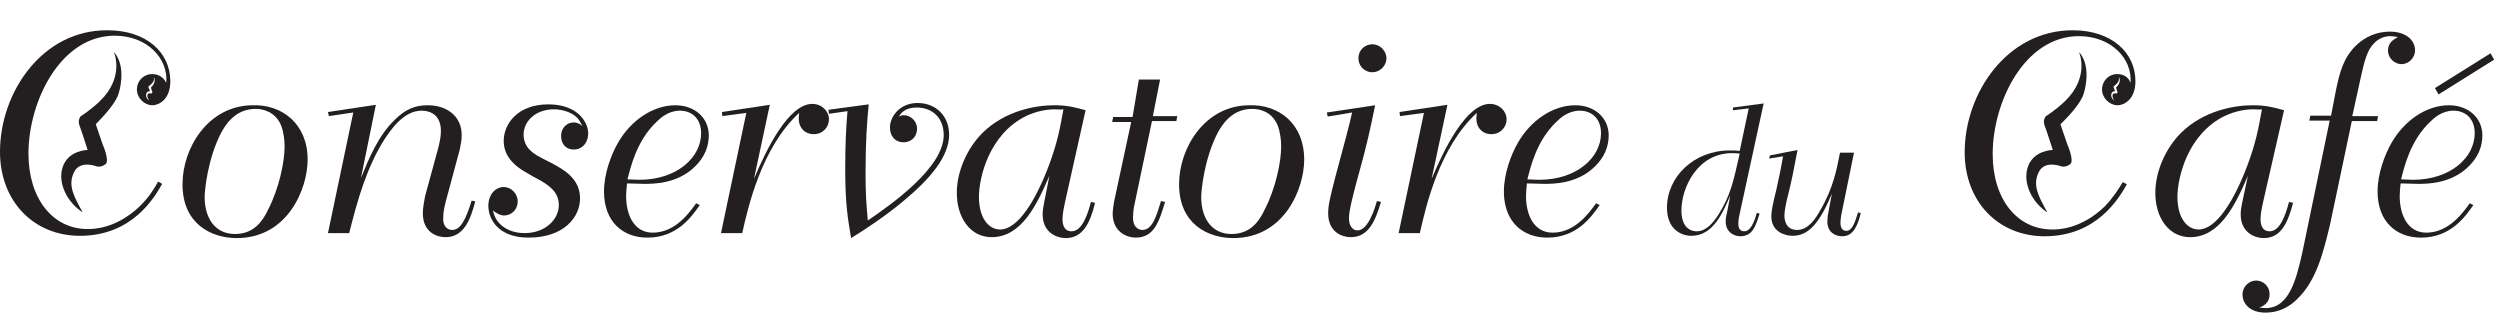 <?xml version="1.0" encoding="utf-8"?>
<!-- Generator: Adobe Illustrator 21.1.0, SVG Export Plug-In . SVG Version: 6.00 Build 0)  -->
<svg version="1.1" id="Calque_1" xmlns="http://www.w3.org/2000/svg" xmlns:xlink="http://www.w3.org/1999/xlink" x="0px" y="0px"
	 viewBox="0 0 553.4 69.5" style="enable-background:new 0 0 553.4 69.5;" xml:space="preserve">
<style type="text/css">
	.st0{fill:#231F20;}
	.st1{enable-background:new    ;}
</style>
<g id="Calque_2">
	<g>
		<g>
			<path class="st0" d="M33.7,16.4c-2,0-3.4,1.6-3.4,3.4c0,1.9,1.7,3.5,3.4,3.5c1.6,0,4-1.4,4-5.3c0-6.4-5.3-11.3-13.9-11.3
				C9.4,6.6,0,20.4,0,33.6c0,11,7.5,18.6,17.7,18.6c11.6,0,16.5-8.5,18.2-11.5L35,40.2c-1,1.8-2,3.4-4,5.4
				c-5.3,5.1-10.4,5.1-11.6,5.1C11.7,50.7,6.3,44,6.3,34c0-11.6,7.1-26.1,19.1-26.1c7.2,0,11.9,5.1,11.4,10.4
				C36.4,17.6,35.6,16.4,33.7,16.4z M34.1,18.4c-0.1,0.4-0.7,1-0.7,1l0.2,0.6c0,0,0.2,0.5,0.1,0.6c-0.2,0.1-0.3,0.1-0.3,0.1
				s-0.5-0.2-0.7,0.2c-0.2,0.4,0,0.8,0.3,1.3c-0.5-0.3-0.8-0.9-0.6-1.5s0.8-0.5,0.8-0.5s-0.2-0.6-0.3-0.8c-0.1-0.2,0-0.3,0-0.3
				s0.3-0.2,0.6-0.5C34.4,17.8,34,17,34,17C34.3,17.4,34.3,18,34.1,18.4z"/>
		</g>
		<g>
			<path class="st0" d="M26.2,20.9c0.9-2.8,1.2-7-1-9.4c0,0,2.5,5.5-3.1,10.9c-2.2,2.1-4.2,3.3-4.2,3.3s-0.8,0.8-0.3,2.1
				c0.5,1.3,1.8,5.4,1.8,5.4s-4.2,0-5.5,3.7S15.1,45,18.3,47c-1.8-3.3-3.4-5.9-1.9-8.9c1.3-2.7,4.9-1.3,4.9-1.3s1,0.4,2.1-0.5
				c0.9-0.8-0.7-4.4-0.7-4.4l-1.5-4.4C21.2,27.4,25.2,23.7,26.2,20.9z"/>
		</g>
	</g>
	<g>
		<g>
			<path class="st0" d="M468.7,16.4c-2,0-3.4,1.6-3.4,3.4c0,1.9,1.7,3.5,3.4,3.5c1.6,0,4-1.4,4-5.3c0-6.4-5.3-11.3-13.9-11.3
				c-14.5,0-23.9,13.9-23.9,27c0,11,7.5,18.6,17.7,18.6c11.6,0,16.5-8.5,18.2-11.5l-0.9-0.5c-1.1,1.8-2.1,3.4-4,5.4
				c-5.3,5.1-10.4,5.1-11.6,5.1c-7.8,0-13.2-6.7-13.2-16.7c0-11.6,7.1-26.1,19.1-26.1c7.2,0,11.9,5.1,11.4,10.4
				C471.4,17.6,470.6,16.4,468.7,16.4z M469.1,18.4c-0.1,0.4-0.7,1-0.7,1l0.2,0.6c0,0,0.2,0.5,0.1,0.6c-0.2,0.1-0.3,0.1-0.3,0.1
				s-0.5-0.2-0.7,0.2c-0.2,0.4,0,0.8,0.3,1.3c-0.5-0.3-0.8-0.9-0.6-1.5c0.2-0.6,0.8-0.5,0.8-0.5s-0.2-0.6-0.3-0.8
				c-0.1-0.2,0-0.3,0-0.3s0.3-0.2,0.6-0.5c0.8-0.8,0.5-1.6,0.5-1.6C469.3,17.4,469.3,18,469.1,18.4z"/>
		</g>
		<g>
			<path class="st0" d="M461.2,20.9c0.9-2.8,1.2-7-1-9.4c0,0,2.5,5.5-3.1,10.9c-2.2,2.1-4.2,3.3-4.2,3.3s-0.8,0.8-0.3,2.1
				c0.5,1.3,1.8,5.4,1.8,5.4s-4.2,0-5.5,3.7S450,45,453.2,47c-1.8-3.3-3.4-5.9-1.9-8.9c1.3-2.7,4.9-1.3,4.9-1.3s1,0.4,2.1-0.5
				c0.9-0.8-0.7-4.4-0.7-4.4l-1.5-4.4C456.2,27.4,460.2,23.7,461.2,20.9z"/>
		</g>
	</g>
	<g class="st1">
		<path class="st0" d="M68.1,35.3c0,6.5-4.4,17.4-15.7,17.4c-5.6,0-12-3.1-12-11.9c0-8,5.6-17.3,15.3-17.5
			C62.5,23,68.1,27.5,68.1,35.3z M56.6,24.1c-4.7,0-6.8,3.8-7.6,5.2c-3,5.7-3.7,12.8-3.7,14.3c0,4.8,2.4,8.2,6.7,8.2s6.2-3,7.3-5.3
			c2.5-4.8,3.7-10.7,3.7-14.1c0-1.3-0.2-3.2-0.8-4.7C60.9,24.7,58.2,24.1,56.6,24.1z"/>
		<path class="st0" d="M83.2,23.2l-3.3,16.2c1.8-4.4,3.8-9.3,7.4-12.8c2.4-2.4,4.5-3.3,7.4-3.3c4.2,0,7.5,2.4,7.5,6.6
			c0,1.1-0.2,2.1-0.4,3.1l-3.1,11.5c-0.3,1.2-0.6,2.4-0.6,4c0,1.3,0.7,2.4,2,2.4c1.8,0,3-2.2,4.3-6.5l0.8,0.2
			c-1.1,4.2-2.6,7.9-6.6,7.9c-1.8,0-5-1-5-5.3c0-1.3,0.3-2.6,0.5-3.8L97,32.8c0.3-1.3,0.6-2.4,0.6-3.8c0-4.5-3.7-4.5-4.3-4.5
			c-4.1,0-7,4.6-8.1,6.2c-4,6.2-6.1,13.7-7.9,20.9h-4.7l5.6-26.7l-5.4,0.8l-0.2-0.9L83.2,23.2z"/>
		<path class="st0" d="M127.9,26.2c-1-1.1-3-2-5.3-2c-4.1,0-6.7,2.7-6.7,5.6c0,1.3,0.5,2.6,1.5,3.5c0.8,0.8,1.5,1.2,4.7,2.8
			c2.4,1.3,6.3,3.3,6.3,7.8c0,4.2-3.6,8.7-11.4,8.7c-7,0-8.9-4.4-8.9-7c0-2.7,1.7-4.2,3.4-4.2c1.6,0,3.1,1.4,3.1,3.2s-1.4,3.1-3,3.1
			c-1,0-1.8-0.6-2.5-1.1c0.3,1.1,0.6,2,1.6,3s2.8,2,5.4,2c4.7,0,7.6-3.1,7.6-6.2c0-2.9-2.2-4.3-3.8-5.3c-1.3-0.7-2.6-1.4-3.9-2.2
			s-4.5-2.8-4.5-6.7c0-3.7,3-8.1,9.9-8.1c6.4,0,8.8,3.9,8.8,6.4c0,2.2-1.4,3.6-3.2,3.6c-1.6,0-2.8-1.1-2.8-3c0-1.8,1.3-3,2.8-3
			c0.4,0,0.8,0.1,1.2,0.3c0.2,0.1,0.5,0.3,0.7,0.5C128.9,27.8,128.3,26.7,127.9,26.2z"/>
		<path class="st0" d="M154.9,45.4c-1.7,2.4-4.9,7.2-11.6,7.2c-5.4,0-9.6-3.5-9.6-10.2c0-4,1.6-8.2,3.1-10.8
			c2.8-4.9,7.7-8.3,12.7-8.3c4.2,0,7.4,2.7,7.4,6.7c0,2.5-1,4.8-2.9,6.7c-3.9,4-9.3,4-11.4,4c-1.2,0-2.5-0.1-3.8-0.1
			c-0.1,1-0.2,1.9-0.2,2.8c0,4.1,1.7,8.1,5.9,8.1c5.1,0,8.3-4.7,9.6-6.5L154.9,45.4z M141.5,39.8c8.4,0,13.7-5,13.7-10.3
			c0-3.3-2.1-5-4.7-5s-4.4,1.7-5.2,2.5c-4.4,4.2-5.7,10-6.4,12.7C139.8,39.7,140.6,39.8,141.5,39.8z"/>
		<path class="st0" d="M166.9,39.6c2.8-6.7,7.7-16.6,12.9-16.6c2.1,0,3.7,1.6,3.7,3.4c0,1.7-1.3,3.3-3.4,3.3c-1.9,0-3.3-1.4-3.3-3.5
			c0-0.4,0.1-0.8,0.1-1.2c-8.3,7.6-11.3,20.8-12.6,26.6h-4.7l5.6-26.6l-5.3,0.7l-0.1-0.9l10.6-1.6L166.9,39.6z"/>
		<path class="st0" d="M192.3,23.1c-0.4,4.1-0.7,8.2-0.7,15.4c0,4.7,0.2,6.8,0.5,10.3c5.3-3.6,16.8-11.7,16.8-18.9
			c0-3.6-2.3-6.1-6-6.1c-2.6,0-3.5,1.3-3.9,2c0.4-0.2,0.6-0.3,1-0.3c1.6,0,3,1.3,3,3c0,1.8-1.3,3-3,3c-1.8,0-3-1.3-3-3.3
			c0-2.4,2.2-5.4,6.1-5.4c4.2,0,7,3,7,7c0,4.8-4.1,9.7-10,14.6c-4.4,3.7-9.4,6.9-11.7,8.3c-0.7-4.2-1.3-7.4-1.3-15.2
			c0-5.9,0.2-9.3,0.5-12.9l-4.1,0.6l-0.1-0.9L192.3,23.1z"/>
		<path class="st0" d="M232.3,38.9c-2.8,6.5-6.2,13.6-12.8,13.6c-4.7,0-7.7-4.3-7.7-9.8c0-4.8,2.3-9.9,5.7-13.3
			c5.1-5,11.9-6.1,15.9-6.1c3,0,4.7,0.5,6.9,1.1L235.7,45c-0.4,1.9-0.5,2.7-0.5,3.6c0,0.4,0,2.6,2,2.6c2.4,0,3.6-3.9,4.3-6.5
			l0.9,0.2c-1.1,4.5-2.7,7.8-6.5,7.8c-2.2,0-5.1-1.4-5.1-5.2c0-0.8,0.1-1.6,0.3-2.5L232.3,38.9z M233.5,24.2c-1.8,0-4.1,0.4-6.4,1.5
			c-8.1,4-10.4,13.5-10.4,17.9c0,4.6,2.1,7.2,4.7,7.2c3.9,0,7.9-6.4,10.9-14.5c1.8-4.9,2.3-7.7,3.1-12.1
			C234.8,24.3,234.1,24.2,233.5,24.2z"/>
		<path class="st0" d="M252.1,17.6h4.7l-1.6,8.1h5.4l-0.2,1.1H255l-4,19.1c-0.1,0.7-0.2,1.5-0.2,2.2c0,2.5,1.5,2.8,2.1,2.8
			c2.2,0,3.1-3.1,4.1-6.4l0.9,0.2c-1.3,4.3-2.4,7.9-6.5,7.9c-2,0-5.1-1.3-5.1-5.3c0-0.8,0.2-1.8,0.3-2.6l3.8-17.7h-4.2l0.2-1.1h4.3
			L252.1,17.6z"/>
		<path class="st0" d="M288.7,35.3c0,6.5-4.4,17.4-15.7,17.4c-5.6,0-12-3.1-12-11.9c0-8,5.6-17.3,15.3-17.5
			C283.2,23,288.7,27.5,288.7,35.3z M277.2,24.1c-4.7,0-6.8,3.8-7.6,5.2c-3,5.7-3.7,12.8-3.7,14.3c0,4.8,2.4,8.2,6.7,8.2
			c4.3,0,6.2-3,7.3-5.3c2.5-4.8,3.7-10.7,3.7-14.1c0-1.3-0.2-3.2-0.8-4.7C281.5,24.7,278.9,24.1,277.2,24.1z"/>
		<path class="st0" d="M304.4,23.3c-1,4.9-1.9,9.1-3.6,15.1c-0.9,3.3-2.2,8-2.2,9.9c0,1.4,0.6,2.7,1.9,2.7c2.4,0,3.9-5.1,4.3-6.5
			l0.9,0.2c-1.2,3.9-2.6,7.8-6.7,7.8c-1.9,0-5-1.1-5-5.3c0-1.7,0.4-3.4,1.5-7.7c2-7.4,3.3-12.2,3.8-14.6l-5.4,0.9l-0.2-0.9
			L304.4,23.3z M300.7,12.9c0-1.8,1.4-3.1,3.1-3.1c1.6,0,3.1,1.4,3.1,3.1s-1.5,3.1-3.1,3.1c-0.8,0-1.6-0.3-2.2-0.9
			C301,14.5,300.7,13.7,300.7,12.9z"/>
		<path class="st0" d="M316.9,39.6c2.8-6.7,7.7-16.6,12.9-16.6c2.1,0,3.7,1.6,3.7,3.4c0,1.7-1.3,3.3-3.4,3.3c-1.9,0-3.3-1.4-3.3-3.5
			c0-0.4,0.1-0.8,0.1-1.2c-8.3,7.6-11.3,20.8-12.6,26.6h-4.7l5.6-26.6l-5.3,0.7l-0.1-0.9l10.6-1.6L316.9,39.6z"/>
		<path class="st0" d="M354.1,45.4c-1.7,2.4-4.9,7.2-11.6,7.2c-5.4,0-9.6-3.5-9.6-10.2c0-4,1.6-8.2,3.1-10.8
			c2.8-4.9,7.7-8.3,12.7-8.3c4.2,0,7.4,2.7,7.4,6.7c0,2.5-1,4.8-2.9,6.7c-3.9,4-9.3,4-11.4,4c-1.2,0-2.5-0.1-3.8-0.1
			c-0.1,1-0.2,1.9-0.2,2.8c0,4.1,1.7,8.1,5.9,8.1c5.1,0,8.3-4.7,9.6-6.5L354.1,45.4z M340.7,39.8c8.4,0,13.7-5,13.7-10.3
			c0-3.3-2.1-5-4.7-5s-4.4,1.7-5.2,2.5c-4.4,4.2-5.7,10-6.4,12.7C339,39.7,339.9,39.8,340.7,39.8z"/>
	</g>
	<g class="st1">
		<path class="st0" d="M390.4,22.9l-5.3,24.4c-0.3,1.3-0.3,1.8-0.3,2.2s0,1.7,1.3,1.7c1.4,0,2.2-2,2.8-4.1l0.6,0.2
			c-0.9,2.9-1.6,5-4.3,5c-1.1,0-3.2-0.7-3.2-3.3c0-0.8,0.2-1.6,0.4-2.5l0.6-3.2c-1.7,3.9-3.8,8.9-8.6,8.9c-2.3,0-5.4-1.5-5.4-6.2
			c0-6.9,6-12.7,13.9-12.7c0.7,0,1.4,0,2.2,0.1l2-9.4l-3.5,0.4v-0.6L390.4,22.9z M383.4,33.9c-7.6,0-11.2,7.6-11.2,12.7
			c0,3.2,1.5,4.6,3.4,4.6c2,0,3.5-1.7,4.8-3.7c2.7-4.3,3.3-7.3,4.7-13.5C384.4,33.9,383.9,33.9,383.4,33.9z"/>
		<path class="st0" d="M397.9,33.2c-0.9,4.7-1.2,6.4-2.1,10c-0.4,1.5-0.8,3.5-0.8,4.5c0,0.8,0.2,3.2,2.8,3.2c2.5,0,4.1-2.5,5.1-4.3
			c2.9-4.9,3.7-9.2,4.4-12.8h3.1l-2.8,13.7c-0.1,0.6-0.2,1.2-0.2,1.8c0,1.8,1.1,1.8,1.3,1.8c1.3,0,1.9-1.8,2.6-4.1l0.6,0.2
			c-0.7,2.7-1.6,5.1-4.1,5.1c-1.2,0-3.3-0.6-3.3-3.3c0-0.5,0.1-0.9,0.1-1.3l0.9-4.8c-2.7,6.4-5.1,9.3-8.7,9.3
			c-1.7,0-4.7-0.9-4.7-4.3c0-1.2,0.3-2.6,1.2-6.3c0.7-3.2,1-4.7,1.4-7l-3.1,0.5l0.2-0.7L397.9,33.2z"/>
	</g>
	<g class="st1">
		<path class="st0" d="M497.6,38.9c-2.8,6.5-6.2,13.6-12.8,13.6c-4.7,0-7.7-4.3-7.7-9.8c0-4.8,2.3-9.9,5.7-13.3
			c5.1-5,11.9-6.1,15.9-6.1c3,0,4.7,0.5,6.9,1.1L500.9,45c-0.4,1.9-0.5,2.7-0.5,3.6c0,0.4,0,2.6,2,2.6c2.4,0,3.6-3.9,4.3-6.5
			l0.9,0.2c-1.2,4.5-2.7,7.8-6.5,7.8c-2.2,0-5.1-1.4-5.1-5.2c0-0.8,0.1-1.6,0.3-2.5L497.6,38.9z M498.8,24.2c-1.8,0-4.1,0.4-6.4,1.5
			c-8.1,4-10.4,13.5-10.4,17.9c0,4.6,2.1,7.2,4.7,7.2c3.9,0,7.9-6.4,10.9-14.5c1.8-4.9,2.3-7.7,3.1-12.1
			C500,24.3,499.4,24.2,498.8,24.2z"/>
		<path class="st0" d="M517.1,19.9c0.8-3.8,1.6-7.1,4.5-9.9c2-1.9,4.6-3,7.4-3c3.8,0,5.6,2.1,5.6,4.1c0,1.8-1.5,3.1-3,3.1
			c-1.6,0-3-1.4-3-3c0-1.8,1.3-2.5,2.2-3c-0.6-0.1-1.1-0.2-1.7-0.2c-1.2,0-2.6,0.5-3.6,1.6c-1.5,1.5-2.1,3.8-3,7.9l-1.8,8.2h5.7
			l-0.2,1.1h-5.6l-4.8,22.8c-1.5,6.2-3,12.5-7.3,16.6c-1,1-3.3,3-7,3c-3.6,0-5.1-2.1-5.1-4c0-1.8,1.5-3.1,3-3.1c1.6,0,3,1.3,3,3
			c0,1.3-0.6,2.4-2.3,3c0.5,0,1,0.1,1.4,0.1c5.3,0,6.8-6.5,8.1-12.1l6.1-29.4h-4.5l0.2-1.1h4.6L517.1,19.9z"/>
		<path class="st0" d="M547.5,45.4c-1.7,2.4-4.9,7.2-11.6,7.2c-5.4,0-9.6-3.5-9.6-10.2c0-4,1.6-8.2,3.1-10.8
			c2.8-4.9,7.7-8.3,12.7-8.3c4.2,0,7.4,2.7,7.4,6.7c0,2.5-1,4.8-2.9,6.7c-3.9,4-9.3,4-11.4,4c-1.2,0-2.5-0.1-3.8-0.1
			c-0.1,1-0.2,1.9-0.2,2.8c0,4.1,1.7,8.1,5.9,8.1c5.1,0,8.3-4.7,9.6-6.5L547.5,45.4z M534.1,39.8c8.4,0,13.7-5,13.7-10.3
			c0-3.3-2.1-5-4.7-5s-4.4,1.7-5.2,2.5c-4.4,4.2-5.7,10-6.4,12.7C532.4,39.7,533.2,39.8,534.1,39.8z M551.3,11.8l0.8,1.4l-12.3,7.7
			l-0.8-1.4L551.3,11.8z"/>
	</g>
</g>
</svg>
